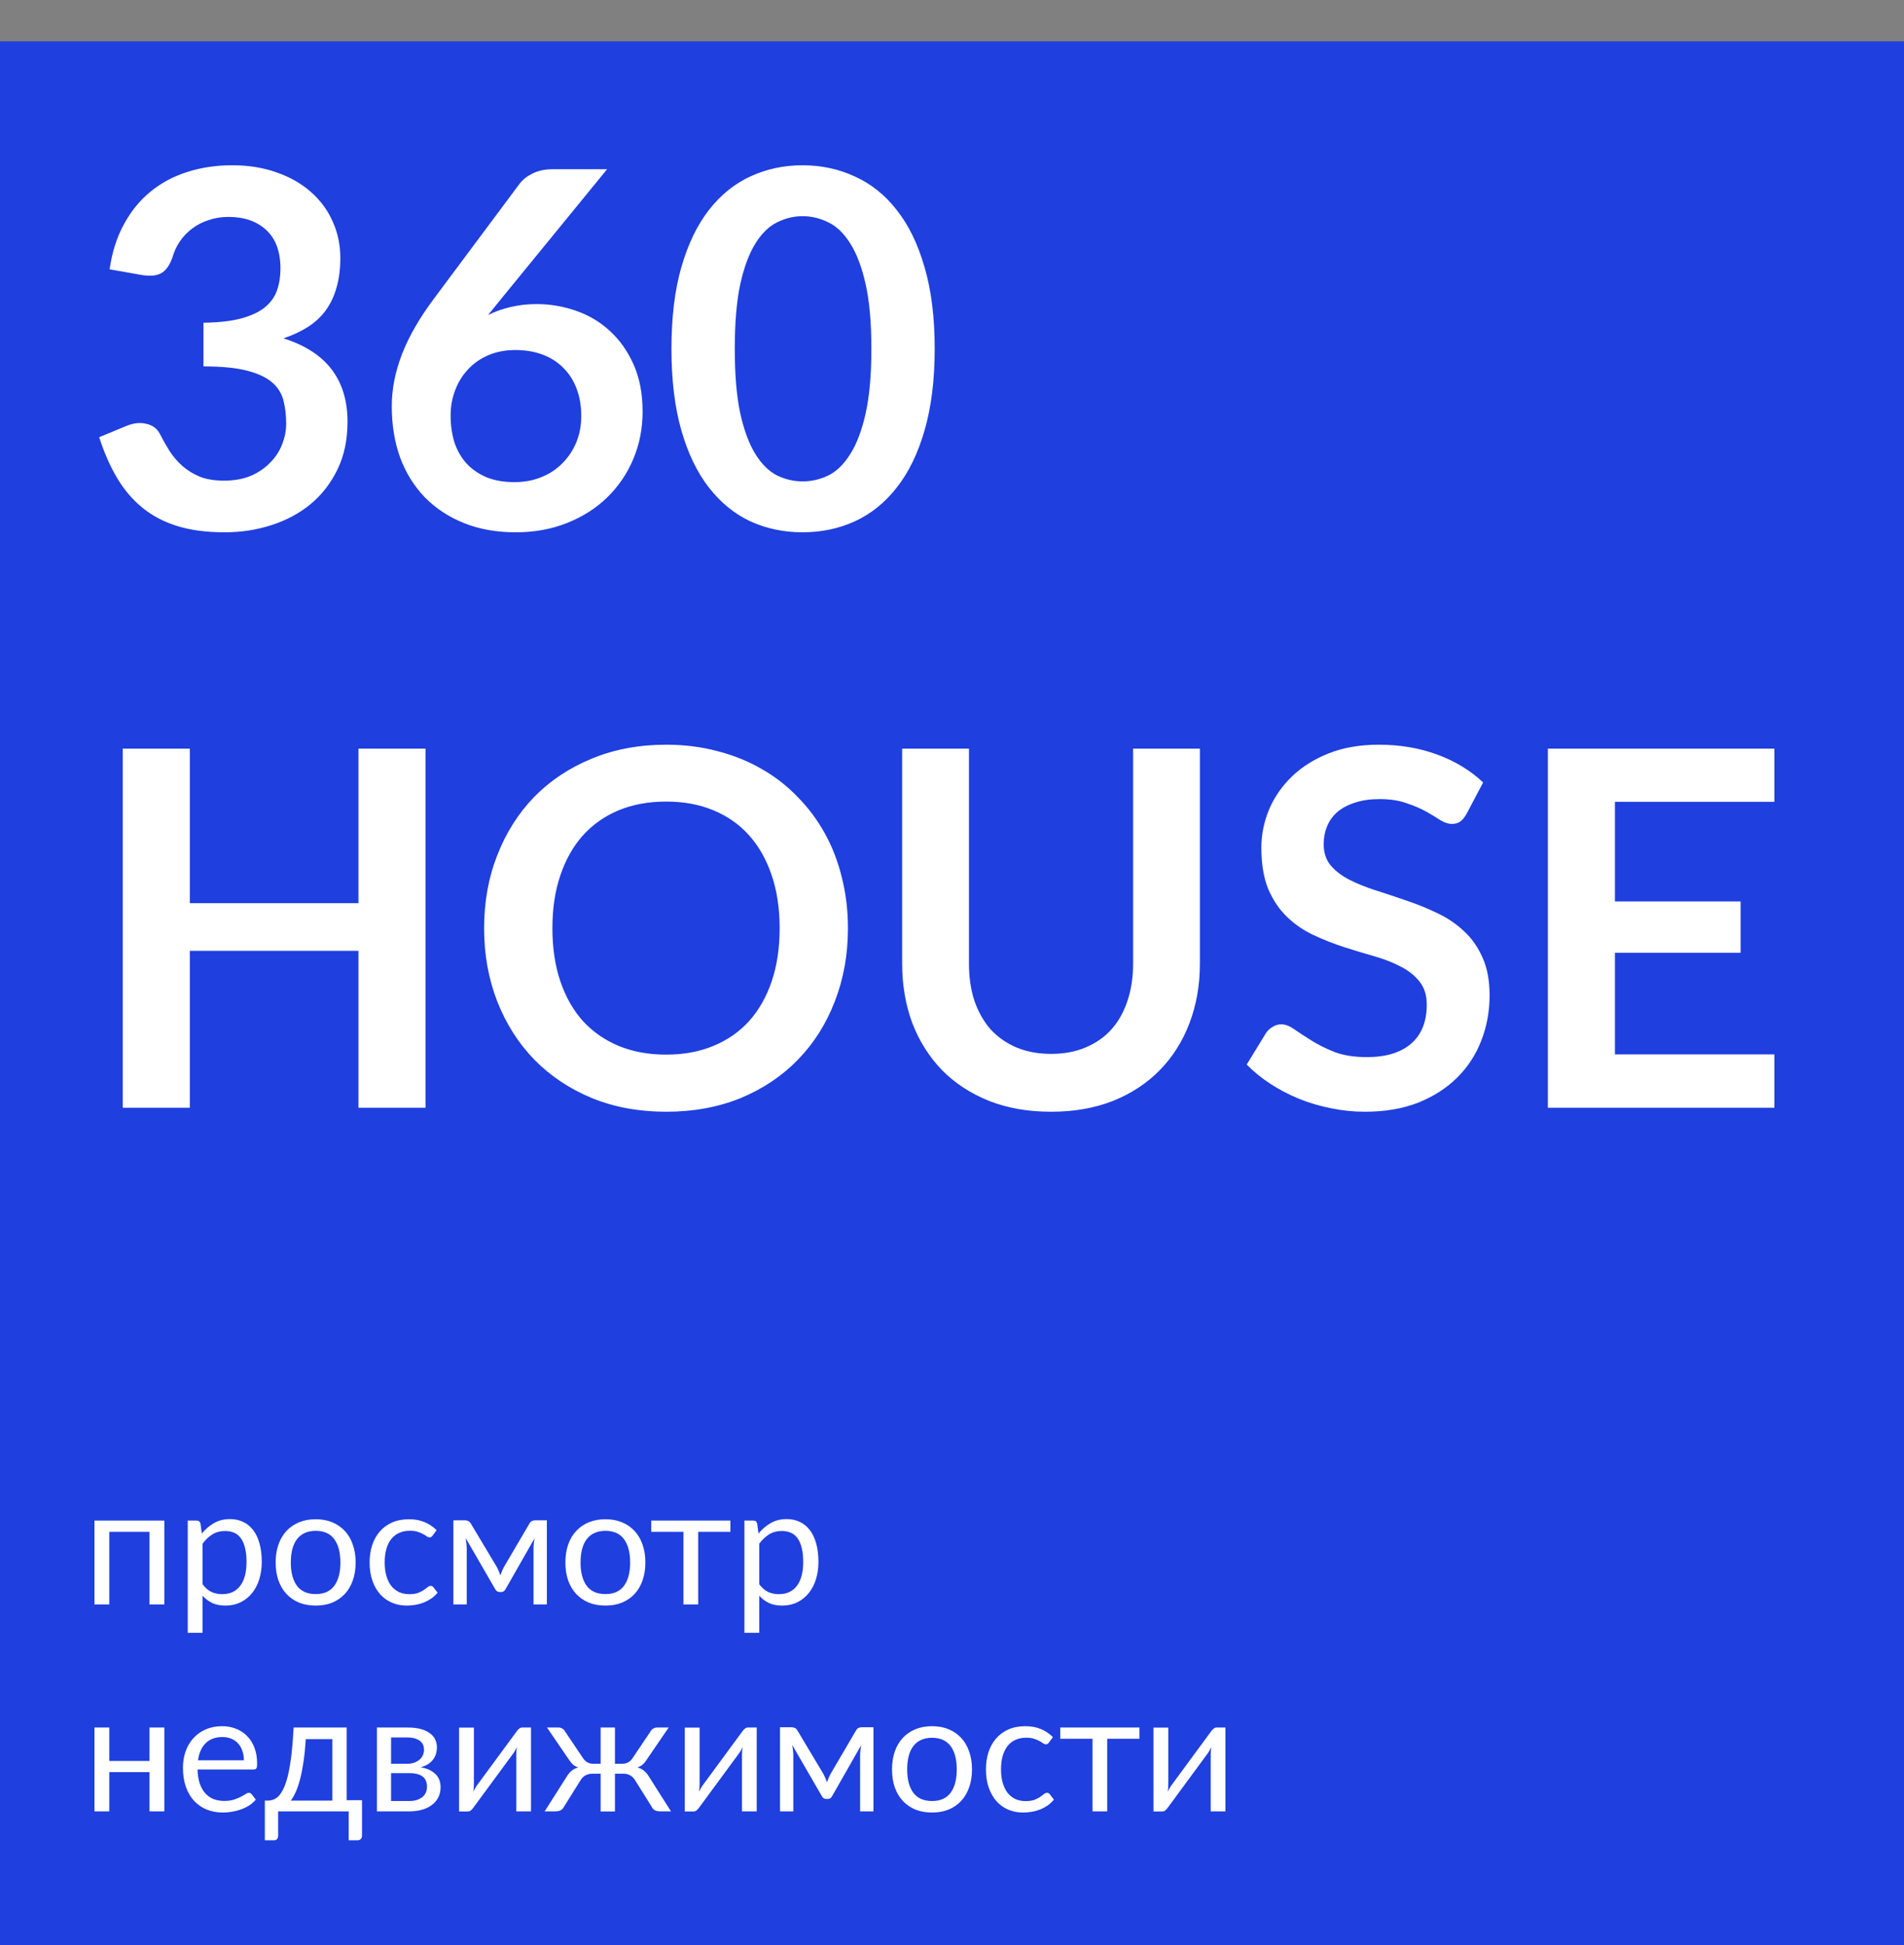 <svg width="46" height="47" viewBox="0 0 46 47" fill="none" xmlns="http://www.w3.org/2000/svg">
<rect x="0" y="0" width="46" height="47" fill="#808080" stroke="none"/>
<rect y="1" width="46" height="46" fill="#1F3FDF"/>
<path d="M2.648 6.507C2.708 6.091 2.824 5.727 2.996 5.415C3.168 5.099 3.382 4.837 3.638 4.629C3.898 4.417 4.194 4.259 4.526 4.155C4.862 4.047 5.222 3.993 5.606 3.993C6.006 3.993 6.366 4.051 6.686 4.167C7.01 4.279 7.286 4.437 7.514 4.641C7.742 4.841 7.916 5.077 8.036 5.349C8.16 5.621 8.222 5.915 8.222 6.231C8.222 6.507 8.19 6.751 8.126 6.963C8.066 7.171 7.978 7.353 7.862 7.509C7.746 7.665 7.602 7.797 7.43 7.905C7.258 8.013 7.064 8.103 6.848 8.175C7.368 8.339 7.756 8.589 8.012 8.925C8.268 9.261 8.396 9.683 8.396 10.191C8.396 10.623 8.316 11.005 8.156 11.337C7.996 11.669 7.78 11.949 7.508 12.177C7.236 12.401 6.92 12.571 6.56 12.687C6.204 12.803 5.826 12.861 5.426 12.861C4.99 12.861 4.61 12.811 4.286 12.711C3.962 12.611 3.68 12.463 3.44 12.267C3.2 12.071 2.996 11.831 2.828 11.547C2.66 11.263 2.516 10.935 2.396 10.563L3.05 10.293C3.222 10.221 3.382 10.203 3.53 10.239C3.682 10.271 3.792 10.351 3.86 10.479C3.932 10.619 4.01 10.757 4.094 10.893C4.182 11.029 4.286 11.151 4.406 11.259C4.526 11.363 4.666 11.449 4.826 11.517C4.99 11.581 5.184 11.613 5.408 11.613C5.66 11.613 5.88 11.573 6.068 11.493C6.256 11.409 6.412 11.301 6.536 11.169C6.664 11.037 6.758 10.891 6.818 10.731C6.882 10.567 6.914 10.403 6.914 10.239C6.914 10.031 6.892 9.843 6.848 9.675C6.804 9.503 6.712 9.357 6.572 9.237C6.432 9.117 6.23 9.023 5.966 8.955C5.706 8.887 5.356 8.853 4.916 8.853V7.797C5.28 7.793 5.582 7.759 5.822 7.695C6.062 7.631 6.252 7.543 6.392 7.431C6.536 7.315 6.636 7.177 6.692 7.017C6.748 6.857 6.776 6.681 6.776 6.489C6.776 6.081 6.662 5.771 6.434 5.559C6.206 5.347 5.902 5.241 5.522 5.241C5.346 5.241 5.184 5.267 5.036 5.319C4.888 5.367 4.754 5.437 4.634 5.529C4.518 5.617 4.42 5.721 4.34 5.841C4.26 5.961 4.2 6.093 4.16 6.237C4.092 6.421 4.002 6.543 3.89 6.603C3.782 6.663 3.628 6.677 3.428 6.645L2.648 6.507ZM12.093 7.239L11.793 7.611C11.961 7.527 12.141 7.463 12.333 7.419C12.529 7.371 12.739 7.347 12.963 7.347C13.291 7.347 13.609 7.401 13.917 7.509C14.229 7.617 14.503 7.781 14.739 8.001C14.975 8.217 15.165 8.487 15.309 8.811C15.453 9.135 15.525 9.513 15.525 9.945C15.525 10.349 15.451 10.729 15.303 11.085C15.155 11.437 14.947 11.745 14.679 12.009C14.411 12.273 14.087 12.481 13.707 12.633C13.331 12.785 12.915 12.861 12.459 12.861C11.995 12.861 11.579 12.787 11.211 12.639C10.843 12.491 10.529 12.285 10.269 12.021C10.009 11.753 9.809 11.433 9.669 11.061C9.533 10.685 9.465 10.269 9.465 9.813C9.465 9.405 9.547 8.987 9.711 8.559C9.879 8.127 10.137 7.679 10.485 7.215L12.555 4.437C12.627 4.341 12.731 4.259 12.867 4.191C13.007 4.123 13.167 4.089 13.347 4.089H14.667L12.093 7.239ZM12.429 11.649C12.665 11.649 12.881 11.609 13.077 11.529C13.277 11.449 13.447 11.337 13.587 11.193C13.731 11.049 13.843 10.881 13.923 10.689C14.003 10.493 14.043 10.281 14.043 10.053C14.043 9.805 14.005 9.583 13.929 9.387C13.853 9.187 13.745 9.019 13.605 8.883C13.465 8.743 13.297 8.637 13.101 8.565C12.905 8.493 12.689 8.457 12.453 8.457C12.217 8.457 12.003 8.497 11.811 8.577C11.619 8.657 11.455 8.769 11.319 8.913C11.183 9.053 11.077 9.221 11.001 9.417C10.925 9.609 10.887 9.817 10.887 10.041C10.887 10.281 10.919 10.501 10.983 10.701C11.051 10.897 11.149 11.065 11.277 11.205C11.409 11.345 11.571 11.455 11.763 11.535C11.955 11.611 12.177 11.649 12.429 11.649ZM22.582 8.427C22.582 9.183 22.5 9.841 22.336 10.401C22.176 10.957 21.952 11.417 21.664 11.781C21.38 12.145 21.042 12.417 20.65 12.597C20.262 12.773 19.842 12.861 19.39 12.861C18.938 12.861 18.518 12.773 18.13 12.597C17.746 12.417 17.412 12.145 17.128 11.781C16.844 11.417 16.622 10.957 16.462 10.401C16.302 9.841 16.222 9.183 16.222 8.427C16.222 7.667 16.302 7.009 16.462 6.453C16.622 5.897 16.844 5.437 17.128 5.073C17.412 4.709 17.746 4.439 18.13 4.263C18.518 4.083 18.938 3.993 19.39 3.993C19.842 3.993 20.262 4.083 20.65 4.263C21.042 4.439 21.38 4.709 21.664 5.073C21.952 5.437 22.176 5.897 22.336 6.453C22.5 7.009 22.582 7.667 22.582 8.427ZM21.052 8.427C21.052 7.799 21.006 7.279 20.914 6.867C20.822 6.455 20.698 6.127 20.542 5.883C20.39 5.639 20.214 5.469 20.014 5.373C19.814 5.273 19.606 5.223 19.39 5.223C19.178 5.223 18.972 5.273 18.772 5.373C18.576 5.469 18.402 5.639 18.25 5.883C18.098 6.127 17.976 6.455 17.884 6.867C17.796 7.279 17.752 7.799 17.752 8.427C17.752 9.055 17.796 9.575 17.884 9.987C17.976 10.399 18.098 10.727 18.25 10.971C18.402 11.215 18.576 11.387 18.772 11.487C18.972 11.583 19.178 11.631 19.39 11.631C19.606 11.631 19.814 11.583 20.014 11.487C20.214 11.387 20.39 11.215 20.542 10.971C20.698 10.727 20.822 10.399 20.914 9.987C21.006 9.575 21.052 9.055 21.052 8.427ZM10.28 18.089V26.765H8.66V22.973H4.586V26.765H2.966V18.089H4.586V21.821H8.66V18.089H10.28ZM20.486 22.427C20.486 23.063 20.38 23.653 20.168 24.197C19.96 24.737 19.664 25.205 19.28 25.601C18.896 25.997 18.434 26.307 17.894 26.531C17.354 26.751 16.754 26.861 16.094 26.861C15.438 26.861 14.84 26.751 14.3 26.531C13.76 26.307 13.296 25.997 12.908 25.601C12.524 25.205 12.226 24.737 12.014 24.197C11.802 23.653 11.696 23.063 11.696 22.427C11.696 21.791 11.802 21.203 12.014 20.663C12.226 20.119 12.524 19.649 12.908 19.253C13.296 18.857 13.76 18.549 14.3 18.329C14.84 18.105 15.438 17.993 16.094 17.993C16.534 17.993 16.948 18.045 17.336 18.149C17.724 18.249 18.08 18.393 18.404 18.581C18.728 18.765 19.018 18.991 19.274 19.259C19.534 19.523 19.754 19.819 19.934 20.147C20.114 20.475 20.25 20.831 20.342 21.215C20.438 21.599 20.486 22.003 20.486 22.427ZM18.836 22.427C18.836 21.951 18.772 21.525 18.644 21.149C18.516 20.769 18.334 20.447 18.098 20.183C17.862 19.919 17.574 19.717 17.234 19.577C16.898 19.437 16.518 19.367 16.094 19.367C15.67 19.367 15.288 19.437 14.948 19.577C14.612 19.717 14.324 19.919 14.084 20.183C13.848 20.447 13.666 20.769 13.538 21.149C13.41 21.525 13.346 21.951 13.346 22.427C13.346 22.903 13.41 23.331 13.538 23.711C13.666 24.087 13.848 24.407 14.084 24.671C14.324 24.931 14.612 25.131 14.948 25.271C15.288 25.411 15.67 25.481 16.094 25.481C16.518 25.481 16.898 25.411 17.234 25.271C17.574 25.131 17.862 24.931 18.098 24.671C18.334 24.407 18.516 24.087 18.644 23.711C18.772 23.331 18.836 22.903 18.836 22.427ZM25.395 25.463C25.707 25.463 25.985 25.411 26.23 25.307C26.477 25.203 26.686 25.057 26.854 24.869C27.021 24.681 27.149 24.453 27.238 24.185C27.329 23.917 27.375 23.617 27.375 23.285V18.089H28.989V23.285C28.989 23.801 28.905 24.279 28.738 24.719C28.573 25.155 28.335 25.533 28.023 25.853C27.715 26.169 27.34 26.417 26.895 26.597C26.451 26.773 25.951 26.861 25.395 26.861C24.835 26.861 24.334 26.773 23.89 26.597C23.445 26.417 23.067 26.169 22.756 25.853C22.448 25.533 22.209 25.155 22.041 24.719C21.878 24.279 21.796 23.801 21.796 23.285V18.089H23.41V23.279C23.41 23.611 23.453 23.911 23.541 24.179C23.634 24.447 23.764 24.677 23.931 24.869C24.104 25.057 24.311 25.203 24.555 25.307C24.803 25.411 25.084 25.463 25.395 25.463ZM35.43 19.667C35.382 19.751 35.33 19.813 35.274 19.853C35.222 19.889 35.156 19.907 35.076 19.907C34.992 19.907 34.9 19.877 34.8 19.817C34.704 19.753 34.588 19.683 34.452 19.607C34.316 19.531 34.156 19.463 33.972 19.403C33.792 19.339 33.578 19.307 33.33 19.307C33.106 19.307 32.91 19.335 32.742 19.391C32.574 19.443 32.432 19.517 32.316 19.613C32.204 19.709 32.12 19.825 32.064 19.961C32.008 20.093 31.98 20.239 31.98 20.399C31.98 20.603 32.036 20.773 32.148 20.909C32.264 21.045 32.416 21.161 32.604 21.257C32.792 21.353 33.006 21.439 33.246 21.515C33.486 21.591 33.732 21.673 33.984 21.761C34.236 21.845 34.482 21.945 34.722 22.061C34.962 22.173 35.176 22.317 35.364 22.493C35.552 22.665 35.702 22.877 35.814 23.129C35.93 23.381 35.988 23.687 35.988 24.047C35.988 24.439 35.92 24.807 35.784 25.151C35.652 25.491 35.456 25.789 35.196 26.045C34.94 26.297 34.626 26.497 34.254 26.645C33.882 26.789 33.456 26.861 32.976 26.861C32.7 26.861 32.428 26.833 32.16 26.777C31.892 26.725 31.634 26.649 31.386 26.549C31.142 26.449 30.912 26.329 30.696 26.189C30.48 26.049 30.288 25.893 30.12 25.721L30.594 24.947C30.634 24.891 30.686 24.845 30.75 24.809C30.814 24.769 30.882 24.749 30.954 24.749C31.054 24.749 31.162 24.791 31.278 24.875C31.394 24.955 31.532 25.045 31.692 25.145C31.852 25.245 32.038 25.337 32.25 25.421C32.466 25.501 32.724 25.541 33.024 25.541C33.484 25.541 33.84 25.433 34.092 25.217C34.344 24.997 34.47 24.683 34.47 24.275C34.47 24.047 34.412 23.861 34.296 23.717C34.184 23.573 34.034 23.453 33.846 23.357C33.658 23.257 33.444 23.173 33.204 23.105C32.964 23.037 32.72 22.963 32.472 22.883C32.224 22.803 31.98 22.707 31.74 22.595C31.5 22.483 31.286 22.337 31.098 22.157C30.91 21.977 30.758 21.753 30.642 21.485C30.53 21.213 30.474 20.879 30.474 20.483C30.474 20.167 30.536 19.859 30.66 19.559C30.788 19.259 30.972 18.993 31.212 18.761C31.452 18.529 31.748 18.343 32.1 18.203C32.452 18.063 32.856 17.993 33.312 17.993C33.824 17.993 34.296 18.073 34.728 18.233C35.16 18.393 35.528 18.617 35.832 18.905L35.43 19.667ZM39.016 19.373V21.779H42.052V23.021H39.016V25.475H42.868V26.765H37.396V18.089H42.868V19.373H39.016ZM3.97 38.765H3.612V37.011H2.64V38.765H2.282V36.739H3.97V38.765ZM4.894 38.277C4.959 38.365 5.031 38.427 5.108 38.463C5.185 38.499 5.272 38.517 5.368 38.517C5.557 38.517 5.703 38.449 5.804 38.315C5.905 38.18 5.956 37.988 5.956 37.739C5.956 37.607 5.944 37.493 5.92 37.399C5.897 37.304 5.864 37.227 5.82 37.167C5.776 37.105 5.722 37.061 5.658 37.033C5.594 37.005 5.521 36.991 5.44 36.991C5.324 36.991 5.222 37.017 5.134 37.071C5.047 37.124 4.967 37.199 4.894 37.297V38.277ZM4.876 37.053C4.961 36.947 5.06 36.863 5.172 36.799C5.284 36.735 5.412 36.703 5.556 36.703C5.673 36.703 5.779 36.725 5.874 36.771C5.969 36.815 6.049 36.881 6.116 36.969C6.183 37.055 6.234 37.163 6.27 37.293C6.306 37.422 6.324 37.571 6.324 37.739C6.324 37.888 6.304 38.027 6.264 38.157C6.224 38.285 6.166 38.396 6.09 38.491C6.015 38.584 5.923 38.658 5.814 38.713C5.706 38.766 5.584 38.793 5.448 38.793C5.324 38.793 5.217 38.772 5.128 38.731C5.04 38.688 4.962 38.629 4.894 38.555V39.451H4.536V36.739H4.75C4.801 36.739 4.832 36.763 4.844 36.813L4.876 37.053ZM7.628 36.707C7.776 36.707 7.91 36.731 8.028 36.781C8.147 36.83 8.248 36.9 8.332 36.991C8.416 37.081 8.48 37.191 8.524 37.321C8.57 37.449 8.592 37.592 8.592 37.751C8.592 37.911 8.57 38.055 8.524 38.183C8.48 38.311 8.416 38.42 8.332 38.511C8.248 38.601 8.147 38.671 8.028 38.721C7.91 38.769 7.776 38.793 7.628 38.793C7.479 38.793 7.344 38.769 7.224 38.721C7.106 38.671 7.004 38.601 6.92 38.511C6.836 38.42 6.772 38.311 6.726 38.183C6.682 38.055 6.66 37.911 6.66 37.751C6.66 37.592 6.682 37.449 6.726 37.321C6.772 37.191 6.836 37.081 6.92 36.991C7.004 36.9 7.106 36.83 7.224 36.781C7.344 36.731 7.479 36.707 7.628 36.707ZM7.628 38.515C7.828 38.515 7.978 38.448 8.076 38.315C8.175 38.18 8.224 37.993 8.224 37.753C8.224 37.511 8.175 37.323 8.076 37.189C7.978 37.054 7.828 36.987 7.628 36.987C7.527 36.987 7.438 37.004 7.362 37.039C7.288 37.073 7.225 37.123 7.174 37.189C7.125 37.254 7.088 37.335 7.062 37.431C7.038 37.525 7.026 37.633 7.026 37.753C7.026 37.993 7.076 38.18 7.174 38.315C7.274 38.448 7.426 38.515 7.628 38.515ZM10.454 37.099C10.443 37.113 10.432 37.125 10.422 37.133C10.411 37.141 10.396 37.145 10.378 37.145C10.358 37.145 10.336 37.137 10.312 37.121C10.288 37.103 10.258 37.085 10.222 37.065C10.187 37.045 10.144 37.027 10.092 37.011C10.041 36.993 9.978 36.985 9.904 36.985C9.804 36.985 9.716 37.003 9.64 37.039C9.564 37.073 9.5 37.124 9.448 37.191C9.397 37.257 9.358 37.338 9.332 37.433C9.306 37.527 9.294 37.633 9.294 37.751C9.294 37.873 9.308 37.983 9.336 38.079C9.364 38.173 9.403 38.253 9.454 38.319C9.506 38.383 9.568 38.432 9.64 38.467C9.713 38.5 9.795 38.517 9.886 38.517C9.972 38.517 10.044 38.507 10.1 38.487C10.156 38.465 10.202 38.442 10.238 38.417C10.275 38.391 10.306 38.369 10.33 38.349C10.355 38.327 10.38 38.317 10.404 38.317C10.433 38.317 10.456 38.328 10.472 38.351L10.572 38.481C10.528 38.535 10.478 38.582 10.422 38.621C10.366 38.659 10.305 38.692 10.24 38.719C10.176 38.744 10.108 38.763 10.038 38.775C9.967 38.787 9.895 38.793 9.822 38.793C9.695 38.793 9.577 38.769 9.468 38.723C9.36 38.676 9.266 38.609 9.186 38.521C9.106 38.431 9.043 38.322 8.998 38.193C8.952 38.063 8.93 37.916 8.93 37.751C8.93 37.6 8.95 37.461 8.992 37.333C9.034 37.205 9.096 37.095 9.176 37.003C9.257 36.909 9.356 36.837 9.474 36.785C9.592 36.733 9.728 36.707 9.882 36.707C10.024 36.707 10.15 36.73 10.258 36.777C10.367 36.822 10.464 36.887 10.548 36.971L10.454 37.099ZM13.212 36.733V38.765H12.89V37.419C12.89 37.381 12.892 37.34 12.896 37.295C12.901 37.248 12.908 37.205 12.916 37.165L12.212 38.399C12.201 38.419 12.187 38.435 12.17 38.447C12.152 38.459 12.133 38.465 12.11 38.465H12.07C12.047 38.465 12.027 38.459 12.008 38.447C11.991 38.435 11.976 38.419 11.966 38.399L11.25 37.161C11.257 37.201 11.262 37.245 11.268 37.293C11.273 37.339 11.276 37.381 11.276 37.419V38.765H10.954V36.733H11.24C11.265 36.733 11.29 36.739 11.314 36.751C11.338 36.761 11.358 36.782 11.376 36.813L12.008 37.869C12.039 37.93 12.066 37.995 12.09 38.063C12.113 37.992 12.139 37.927 12.17 37.869L12.79 36.813C12.807 36.781 12.828 36.759 12.852 36.749C12.876 36.738 12.9 36.733 12.926 36.733H13.212ZM14.628 36.707C14.776 36.707 14.909 36.731 15.028 36.781C15.147 36.83 15.248 36.9 15.332 36.991C15.416 37.081 15.48 37.191 15.524 37.321C15.569 37.449 15.592 37.592 15.592 37.751C15.592 37.911 15.569 38.055 15.524 38.183C15.48 38.311 15.416 38.42 15.332 38.511C15.248 38.601 15.147 38.671 15.028 38.721C14.909 38.769 14.776 38.793 14.628 38.793C14.479 38.793 14.344 38.769 14.224 38.721C14.105 38.671 14.004 38.601 13.92 38.511C13.836 38.42 13.771 38.311 13.726 38.183C13.682 38.055 13.66 37.911 13.66 37.751C13.66 37.592 13.682 37.449 13.726 37.321C13.771 37.191 13.836 37.081 13.92 36.991C14.004 36.9 14.105 36.83 14.224 36.781C14.344 36.731 14.479 36.707 14.628 36.707ZM14.628 38.515C14.828 38.515 14.977 38.448 15.076 38.315C15.175 38.18 15.224 37.993 15.224 37.753C15.224 37.511 15.175 37.323 15.076 37.189C14.977 37.054 14.828 36.987 14.628 36.987C14.527 36.987 14.438 37.004 14.362 37.039C14.287 37.073 14.225 37.123 14.174 37.189C14.125 37.254 14.088 37.335 14.062 37.431C14.038 37.525 14.026 37.633 14.026 37.753C14.026 37.993 14.075 38.18 14.174 38.315C14.274 38.448 14.425 38.515 14.628 38.515ZM17.646 37.011H16.868V38.765H16.512V37.011H15.734V36.739H17.646V37.011ZM18.343 38.277C18.409 38.365 18.48 38.427 18.557 38.463C18.634 38.499 18.721 38.517 18.817 38.517C19.006 38.517 19.152 38.449 19.253 38.315C19.355 38.18 19.405 37.988 19.405 37.739C19.405 37.607 19.393 37.493 19.369 37.399C19.346 37.304 19.313 37.227 19.269 37.167C19.225 37.105 19.171 37.061 19.107 37.033C19.043 37.005 18.971 36.991 18.889 36.991C18.773 36.991 18.671 37.017 18.583 37.071C18.497 37.124 18.416 37.199 18.343 37.297V38.277ZM18.325 37.053C18.41 36.947 18.509 36.863 18.621 36.799C18.733 36.735 18.861 36.703 19.005 36.703C19.122 36.703 19.229 36.725 19.323 36.771C19.418 36.815 19.498 36.881 19.565 36.969C19.632 37.055 19.683 37.163 19.719 37.293C19.755 37.422 19.773 37.571 19.773 37.739C19.773 37.888 19.753 38.027 19.713 38.157C19.673 38.285 19.615 38.396 19.539 38.491C19.465 38.584 19.372 38.658 19.263 38.713C19.155 38.766 19.033 38.793 18.897 38.793C18.773 38.793 18.666 38.772 18.577 38.731C18.489 38.688 18.411 38.629 18.343 38.555V39.451H17.985V36.739H18.199C18.25 36.739 18.281 36.763 18.293 36.813L18.325 37.053ZM3.97 41.739V43.765H3.612V42.817H2.64V43.765H2.282V41.739H2.64V42.547H3.612V41.739H3.97ZM5.892 42.531C5.892 42.448 5.88 42.373 5.856 42.305C5.833 42.235 5.799 42.176 5.754 42.127C5.71 42.076 5.656 42.037 5.592 42.011C5.528 41.983 5.455 41.969 5.374 41.969C5.203 41.969 5.068 42.019 4.968 42.119C4.869 42.217 4.808 42.355 4.784 42.531H5.892ZM6.18 43.481C6.136 43.534 6.083 43.581 6.022 43.621C5.961 43.659 5.895 43.691 5.824 43.717C5.755 43.742 5.683 43.761 5.608 43.773C5.533 43.786 5.459 43.793 5.386 43.793C5.246 43.793 5.117 43.769 4.998 43.723C4.881 43.675 4.779 43.605 4.692 43.515C4.607 43.423 4.54 43.309 4.492 43.175C4.444 43.04 4.42 42.885 4.42 42.711C4.42 42.569 4.441 42.437 4.484 42.315C4.528 42.192 4.591 42.086 4.672 41.997C4.753 41.906 4.853 41.835 4.97 41.785C5.087 41.733 5.219 41.707 5.366 41.707C5.487 41.707 5.599 41.727 5.702 41.769C5.806 41.809 5.895 41.867 5.97 41.945C6.046 42.021 6.105 42.115 6.148 42.229C6.191 42.341 6.212 42.469 6.212 42.613C6.212 42.669 6.206 42.706 6.194 42.725C6.182 42.743 6.159 42.753 6.126 42.753H4.772C4.776 42.881 4.793 42.992 4.824 43.087C4.856 43.181 4.9 43.261 4.956 43.325C5.012 43.387 5.079 43.435 5.156 43.467C5.233 43.497 5.32 43.513 5.416 43.513C5.505 43.513 5.582 43.503 5.646 43.483C5.711 43.461 5.767 43.439 5.814 43.415C5.861 43.391 5.899 43.369 5.93 43.349C5.962 43.327 5.989 43.317 6.012 43.317C6.041 43.317 6.064 43.328 6.08 43.351L6.18 43.481ZM8.03 43.505V42.019H7.388C7.374 42.227 7.356 42.411 7.332 42.571C7.308 42.731 7.28 42.871 7.248 42.993C7.217 43.113 7.182 43.215 7.144 43.299C7.106 43.383 7.067 43.451 7.026 43.505H8.03ZM8.746 43.495V44.353C8.746 44.387 8.736 44.414 8.716 44.433C8.697 44.453 8.672 44.463 8.642 44.463H8.424V43.765H6.72V44.361C6.72 44.386 6.712 44.409 6.696 44.431C6.681 44.452 6.656 44.463 6.622 44.463H6.398V43.505H6.464C6.51 43.505 6.556 43.497 6.602 43.481C6.648 43.465 6.693 43.435 6.736 43.391C6.778 43.345 6.818 43.282 6.856 43.201C6.894 43.119 6.929 43.013 6.96 42.883C6.99 42.752 7.017 42.593 7.04 42.407C7.062 42.219 7.08 41.996 7.094 41.739H8.376V43.495H8.746ZM9.884 43.515C10.018 43.515 10.123 43.484 10.2 43.423C10.278 43.36 10.316 43.275 10.316 43.167C10.316 43.119 10.309 43.075 10.294 43.037C10.28 42.997 10.256 42.962 10.222 42.933C10.189 42.903 10.144 42.881 10.088 42.865C10.034 42.849 9.966 42.841 9.886 42.841H9.448V43.515H9.884ZM9.448 41.979V42.615H9.838C9.897 42.615 9.951 42.607 10 42.591C10.051 42.573 10.094 42.55 10.13 42.521C10.166 42.49 10.194 42.454 10.214 42.413C10.234 42.37 10.244 42.323 10.244 42.273C10.244 42.235 10.238 42.199 10.224 42.165C10.211 42.129 10.188 42.097 10.156 42.071C10.124 42.043 10.082 42.021 10.03 42.005C9.978 41.987 9.914 41.979 9.838 41.979H9.448ZM9.848 41.739C9.974 41.739 10.081 41.751 10.17 41.777C10.26 41.802 10.333 41.837 10.39 41.881C10.448 41.923 10.49 41.974 10.516 42.033C10.543 42.091 10.556 42.154 10.556 42.221C10.556 42.265 10.55 42.311 10.538 42.359C10.526 42.407 10.505 42.453 10.474 42.497C10.445 42.541 10.404 42.581 10.352 42.617C10.302 42.651 10.238 42.679 10.16 42.699C10.315 42.725 10.434 42.779 10.518 42.861C10.602 42.941 10.644 43.047 10.644 43.179C10.644 43.277 10.624 43.363 10.584 43.437C10.546 43.509 10.492 43.569 10.422 43.619C10.354 43.668 10.274 43.705 10.182 43.729C10.09 43.753 9.992 43.765 9.886 43.765H9.106V41.739H9.848ZM12.829 41.739V43.765H12.473V42.389C12.473 42.362 12.474 42.333 12.477 42.303C12.479 42.272 12.483 42.241 12.487 42.211C12.475 42.237 12.463 42.262 12.451 42.285C12.439 42.307 12.426 42.328 12.413 42.347L11.435 43.677C11.42 43.698 11.401 43.719 11.379 43.739C11.357 43.757 11.333 43.767 11.307 43.767H11.091V41.741H11.449V43.117C11.449 43.142 11.447 43.17 11.445 43.201C11.442 43.23 11.439 43.26 11.435 43.291C11.447 43.265 11.459 43.242 11.471 43.221C11.483 43.198 11.495 43.177 11.507 43.159L12.485 41.829C12.499 41.807 12.518 41.787 12.541 41.769C12.563 41.749 12.588 41.739 12.615 41.739H12.829ZM16.211 43.765H15.963C15.899 43.765 15.85 43.755 15.815 43.735C15.782 43.715 15.756 43.683 15.737 43.641L15.343 43.011C15.278 42.907 15.184 42.855 15.061 42.855H14.857V43.767H14.511V42.855H14.309C14.249 42.855 14.195 42.868 14.145 42.895C14.097 42.921 14.058 42.96 14.027 43.011L13.633 43.641C13.613 43.683 13.586 43.715 13.551 43.735C13.518 43.755 13.469 43.765 13.405 43.765H13.159L13.691 42.927C13.726 42.868 13.765 42.821 13.809 42.785C13.853 42.749 13.907 42.721 13.971 42.703C13.921 42.687 13.877 42.663 13.841 42.633C13.807 42.601 13.774 42.56 13.743 42.511L13.215 41.739H13.495C13.53 41.739 13.561 41.748 13.589 41.767C13.617 41.784 13.639 41.808 13.655 41.839L14.085 42.479C14.115 42.523 14.15 42.557 14.191 42.581C14.233 42.603 14.281 42.615 14.337 42.615H14.511V41.739H14.857V42.615H15.027C15.141 42.615 15.226 42.569 15.283 42.479L15.713 41.839C15.729 41.808 15.751 41.784 15.779 41.767C15.809 41.748 15.841 41.739 15.875 41.739H16.155L15.627 42.511C15.597 42.56 15.563 42.601 15.527 42.633C15.493 42.663 15.45 42.687 15.399 42.703C15.463 42.721 15.517 42.749 15.561 42.785C15.605 42.821 15.645 42.868 15.679 42.927L16.211 43.765ZM18.282 41.739V43.765H17.926V42.389C17.926 42.362 17.927 42.333 17.93 42.303C17.932 42.272 17.936 42.241 17.94 42.211C17.928 42.237 17.916 42.262 17.904 42.285C17.892 42.307 17.879 42.328 17.866 42.347L16.888 43.677C16.873 43.698 16.854 43.719 16.832 43.739C16.81 43.757 16.786 43.767 16.76 43.767H16.544V41.741H16.902V43.117C16.902 43.142 16.9 43.17 16.898 43.201C16.895 43.23 16.892 43.26 16.888 43.291C16.9 43.265 16.912 43.242 16.924 43.221C16.936 43.198 16.948 43.177 16.96 43.159L17.938 41.829C17.952 41.807 17.971 41.787 17.994 41.769C18.016 41.749 18.041 41.739 18.068 41.739H18.282ZM21.102 41.733V43.765H20.78V42.419C20.78 42.381 20.782 42.34 20.787 42.295C20.792 42.248 20.799 42.205 20.806 42.165L20.102 43.399C20.092 43.419 20.078 43.435 20.061 43.447C20.043 43.459 20.023 43.465 20 43.465H19.96C19.938 43.465 19.917 43.459 19.898 43.447C19.881 43.435 19.867 43.419 19.857 43.399L19.14 42.161C19.147 42.201 19.153 42.245 19.159 42.293C19.164 42.339 19.166 42.381 19.166 42.419V43.765H18.845V41.733H19.131C19.156 41.733 19.18 41.739 19.204 41.751C19.229 41.761 19.249 41.782 19.267 41.813L19.898 42.869C19.929 42.93 19.956 42.995 19.98 43.063C20.003 42.992 20.03 42.927 20.061 42.869L20.68 41.813C20.698 41.781 20.718 41.759 20.742 41.749C20.767 41.738 20.791 41.733 20.817 41.733H21.102ZM22.519 41.707C22.667 41.707 22.8 41.731 22.919 41.781C23.038 41.83 23.139 41.9 23.223 41.991C23.307 42.081 23.371 42.191 23.415 42.321C23.46 42.449 23.483 42.592 23.483 42.751C23.483 42.911 23.46 43.055 23.415 43.183C23.371 43.311 23.307 43.42 23.223 43.511C23.139 43.601 23.038 43.671 22.919 43.721C22.8 43.769 22.667 43.793 22.519 43.793C22.369 43.793 22.235 43.769 22.115 43.721C21.996 43.671 21.895 43.601 21.811 43.511C21.727 43.42 21.662 43.311 21.617 43.183C21.573 43.055 21.551 42.911 21.551 42.751C21.551 42.592 21.573 42.449 21.617 42.321C21.662 42.191 21.727 42.081 21.811 41.991C21.895 41.9 21.996 41.83 22.115 41.781C22.235 41.731 22.369 41.707 22.519 41.707ZM22.519 43.515C22.719 43.515 22.868 43.448 22.967 43.315C23.066 43.18 23.115 42.993 23.115 42.753C23.115 42.511 23.066 42.323 22.967 42.189C22.868 42.054 22.719 41.987 22.519 41.987C22.418 41.987 22.329 42.004 22.253 42.039C22.178 42.073 22.116 42.123 22.065 42.189C22.015 42.254 21.978 42.335 21.953 42.431C21.929 42.525 21.917 42.633 21.917 42.753C21.917 42.993 21.966 43.18 22.065 43.315C22.165 43.448 22.316 43.515 22.519 43.515ZM25.344 42.099C25.334 42.113 25.323 42.125 25.312 42.133C25.302 42.141 25.287 42.145 25.268 42.145C25.248 42.145 25.226 42.137 25.202 42.121C25.178 42.103 25.148 42.085 25.112 42.065C25.078 42.045 25.034 42.027 24.982 42.011C24.932 41.993 24.869 41.985 24.794 41.985C24.694 41.985 24.606 42.003 24.53 42.039C24.454 42.073 24.39 42.124 24.338 42.191C24.288 42.257 24.249 42.338 24.222 42.433C24.197 42.527 24.184 42.633 24.184 42.751C24.184 42.873 24.198 42.983 24.226 43.079C24.254 43.173 24.294 43.253 24.344 43.319C24.396 43.383 24.458 43.432 24.53 43.467C24.604 43.5 24.686 43.517 24.776 43.517C24.863 43.517 24.934 43.507 24.99 43.487C25.046 43.465 25.092 43.442 25.128 43.417C25.166 43.391 25.196 43.369 25.22 43.349C25.246 43.327 25.27 43.317 25.294 43.317C25.324 43.317 25.346 43.328 25.362 43.351L25.462 43.481C25.418 43.535 25.368 43.582 25.312 43.621C25.256 43.659 25.196 43.692 25.13 43.719C25.066 43.744 24.999 43.763 24.928 43.775C24.858 43.787 24.786 43.793 24.712 43.793C24.586 43.793 24.468 43.769 24.358 43.723C24.25 43.676 24.156 43.609 24.076 43.521C23.996 43.431 23.934 43.322 23.888 43.193C23.843 43.063 23.82 42.916 23.82 42.751C23.82 42.6 23.841 42.461 23.882 42.333C23.925 42.205 23.986 42.095 24.066 42.003C24.148 41.909 24.247 41.837 24.364 41.785C24.483 41.733 24.619 41.707 24.772 41.707C24.915 41.707 25.04 41.73 25.148 41.777C25.258 41.822 25.354 41.887 25.438 41.971L25.344 42.099ZM27.529 42.011H26.75V43.765H26.395V42.011H25.616V41.739H27.529V42.011ZM29.606 41.739V43.765H29.25V42.389C29.25 42.362 29.251 42.333 29.254 42.303C29.257 42.272 29.26 42.241 29.264 42.211C29.252 42.237 29.24 42.262 29.228 42.285C29.216 42.307 29.203 42.328 29.19 42.347L28.212 43.677C28.197 43.698 28.179 43.719 28.156 43.739C28.135 43.757 28.111 43.767 28.084 43.767H27.868V41.741H28.226V43.117C28.226 43.142 28.225 43.17 28.222 43.201C28.219 43.23 28.216 43.26 28.212 43.291C28.224 43.265 28.236 43.242 28.248 43.221C28.26 43.198 28.272 43.177 28.284 43.159L29.262 41.829C29.277 41.807 29.295 41.787 29.318 41.769C29.341 41.749 29.365 41.739 29.392 41.739H29.606Z" fill="white"/>
</svg>
